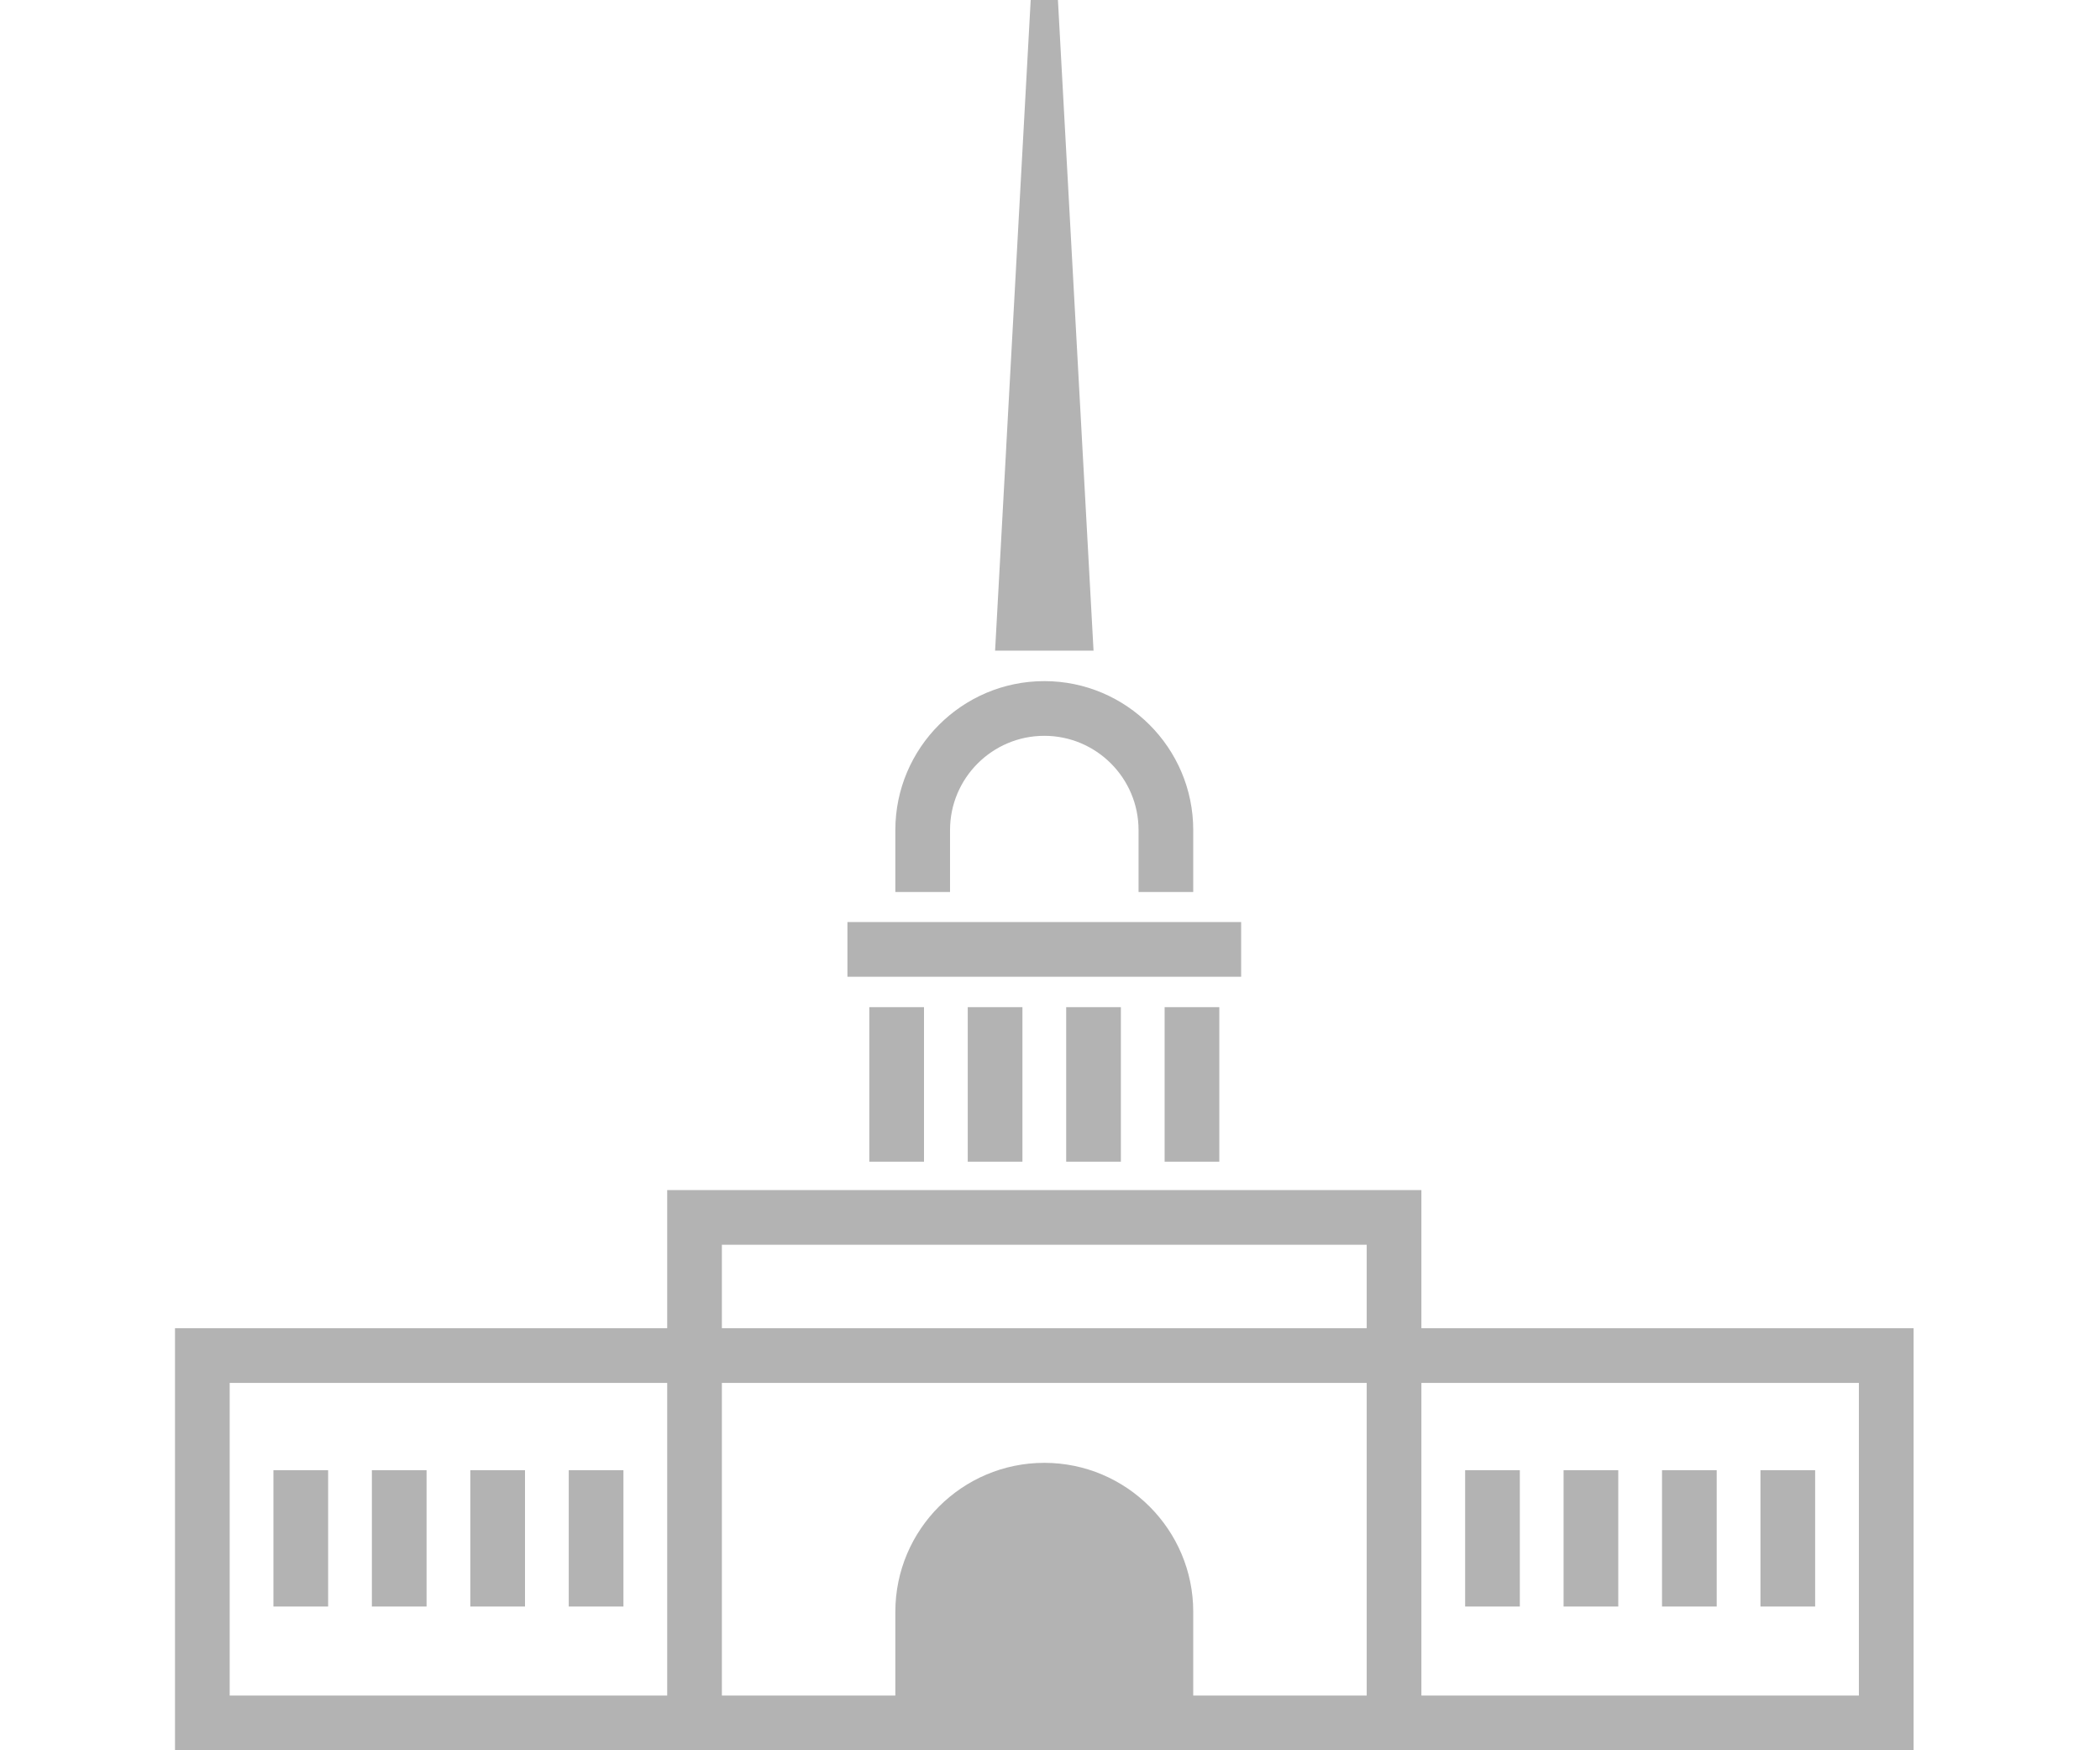 <svg width="48" height="40" viewBox="0 0 48 40" fill="none" xmlns="http://www.w3.org/2000/svg">
<g clip-path="url(#clip0)">
<path d="M5.25 38.75V31.604H15.25V38.75H5.25ZM16.5 38.75V31.604H31.239V38.75H27.274V36.835C27.274 34.958 25.746 33.431 23.87 33.431C21.993 33.431 20.465 34.958 20.465 36.835V38.75H16.5ZM32.489 38.75V31.604H42.489V38.75H32.489ZM16.5 30.354V28.447H31.239V30.354H16.5ZM32.489 27.197H28.369H19.37H15.25V30.354H4V40H43.065H43.739V30.354H43.065H32.489V27.197Z" fill="#B3B3B3"/>
<path d="M23.87 15.566C21.993 15.566 20.465 17.093 20.465 18.97V20.385H21.715V18.97C21.715 17.782 22.682 16.816 23.87 16.816C25.058 16.816 26.024 17.782 26.024 18.97V20.385H27.274V18.97C27.274 17.093 25.746 15.566 23.87 15.566Z" fill="#B3B3B3"/>
<path d="M21.12 23.017H19.87V26.549H21.12V23.017Z" fill="#B3B3B3"/>
<path d="M23.37 23.017H22.12V26.549H23.37V23.017Z" fill="#B3B3B3"/>
<path d="M25.62 23.017H24.37V26.549H25.62V23.017Z" fill="#B3B3B3"/>
<path d="M27.87 23.017H26.62V26.549H27.87V23.017Z" fill="#B3B3B3"/>
<path d="M24.091 -1.647H23.649L23.564 -0.098L23.501 1.051L23.501 1.051L23.001 10.183L23.001 10.183L22.993 10.343L22.954 11.05L22.745 14.87H24.995L24.786 11.05L24.747 10.343L24.692 9.338V9.338L24.219 0.692V0.692L24.16 -0.396L24.091 -1.647Z" fill="#B3B3B3"/>
<path d="M12 33.599H10.75V36.715H12V33.599Z" fill="#B3B3B3"/>
<path d="M14.25 33.599H13V36.715H14.25V33.599Z" fill="#B3B3B3"/>
<path d="M7.5 33.599H6.25V36.715H7.5V33.599Z" fill="#B3B3B3"/>
<path d="M9.75 33.599H8.5V36.715H9.75V33.599Z" fill="#B3B3B3"/>
<path d="M34.739 33.599H33.489V36.715H34.739V33.599Z" fill="#B3B3B3"/>
<path d="M36.989 33.599H35.739V36.715H36.989V33.599Z" fill="#B3B3B3"/>
<path d="M39.239 33.599H37.989V36.715H39.239V33.599Z" fill="#B3B3B3"/>
<path d="M41.489 33.599H40.239V36.715H41.489V33.599Z" fill="#B3B3B3"/>
<path d="M28.369 21.072H19.37V22.322H28.369V21.072Z" fill="#B3B3B3"/>
</g>
<defs>
<clipPath id="clip0">
<rect width="48" height="40" fill="white"/>
</clipPath>
</defs>
</svg>
